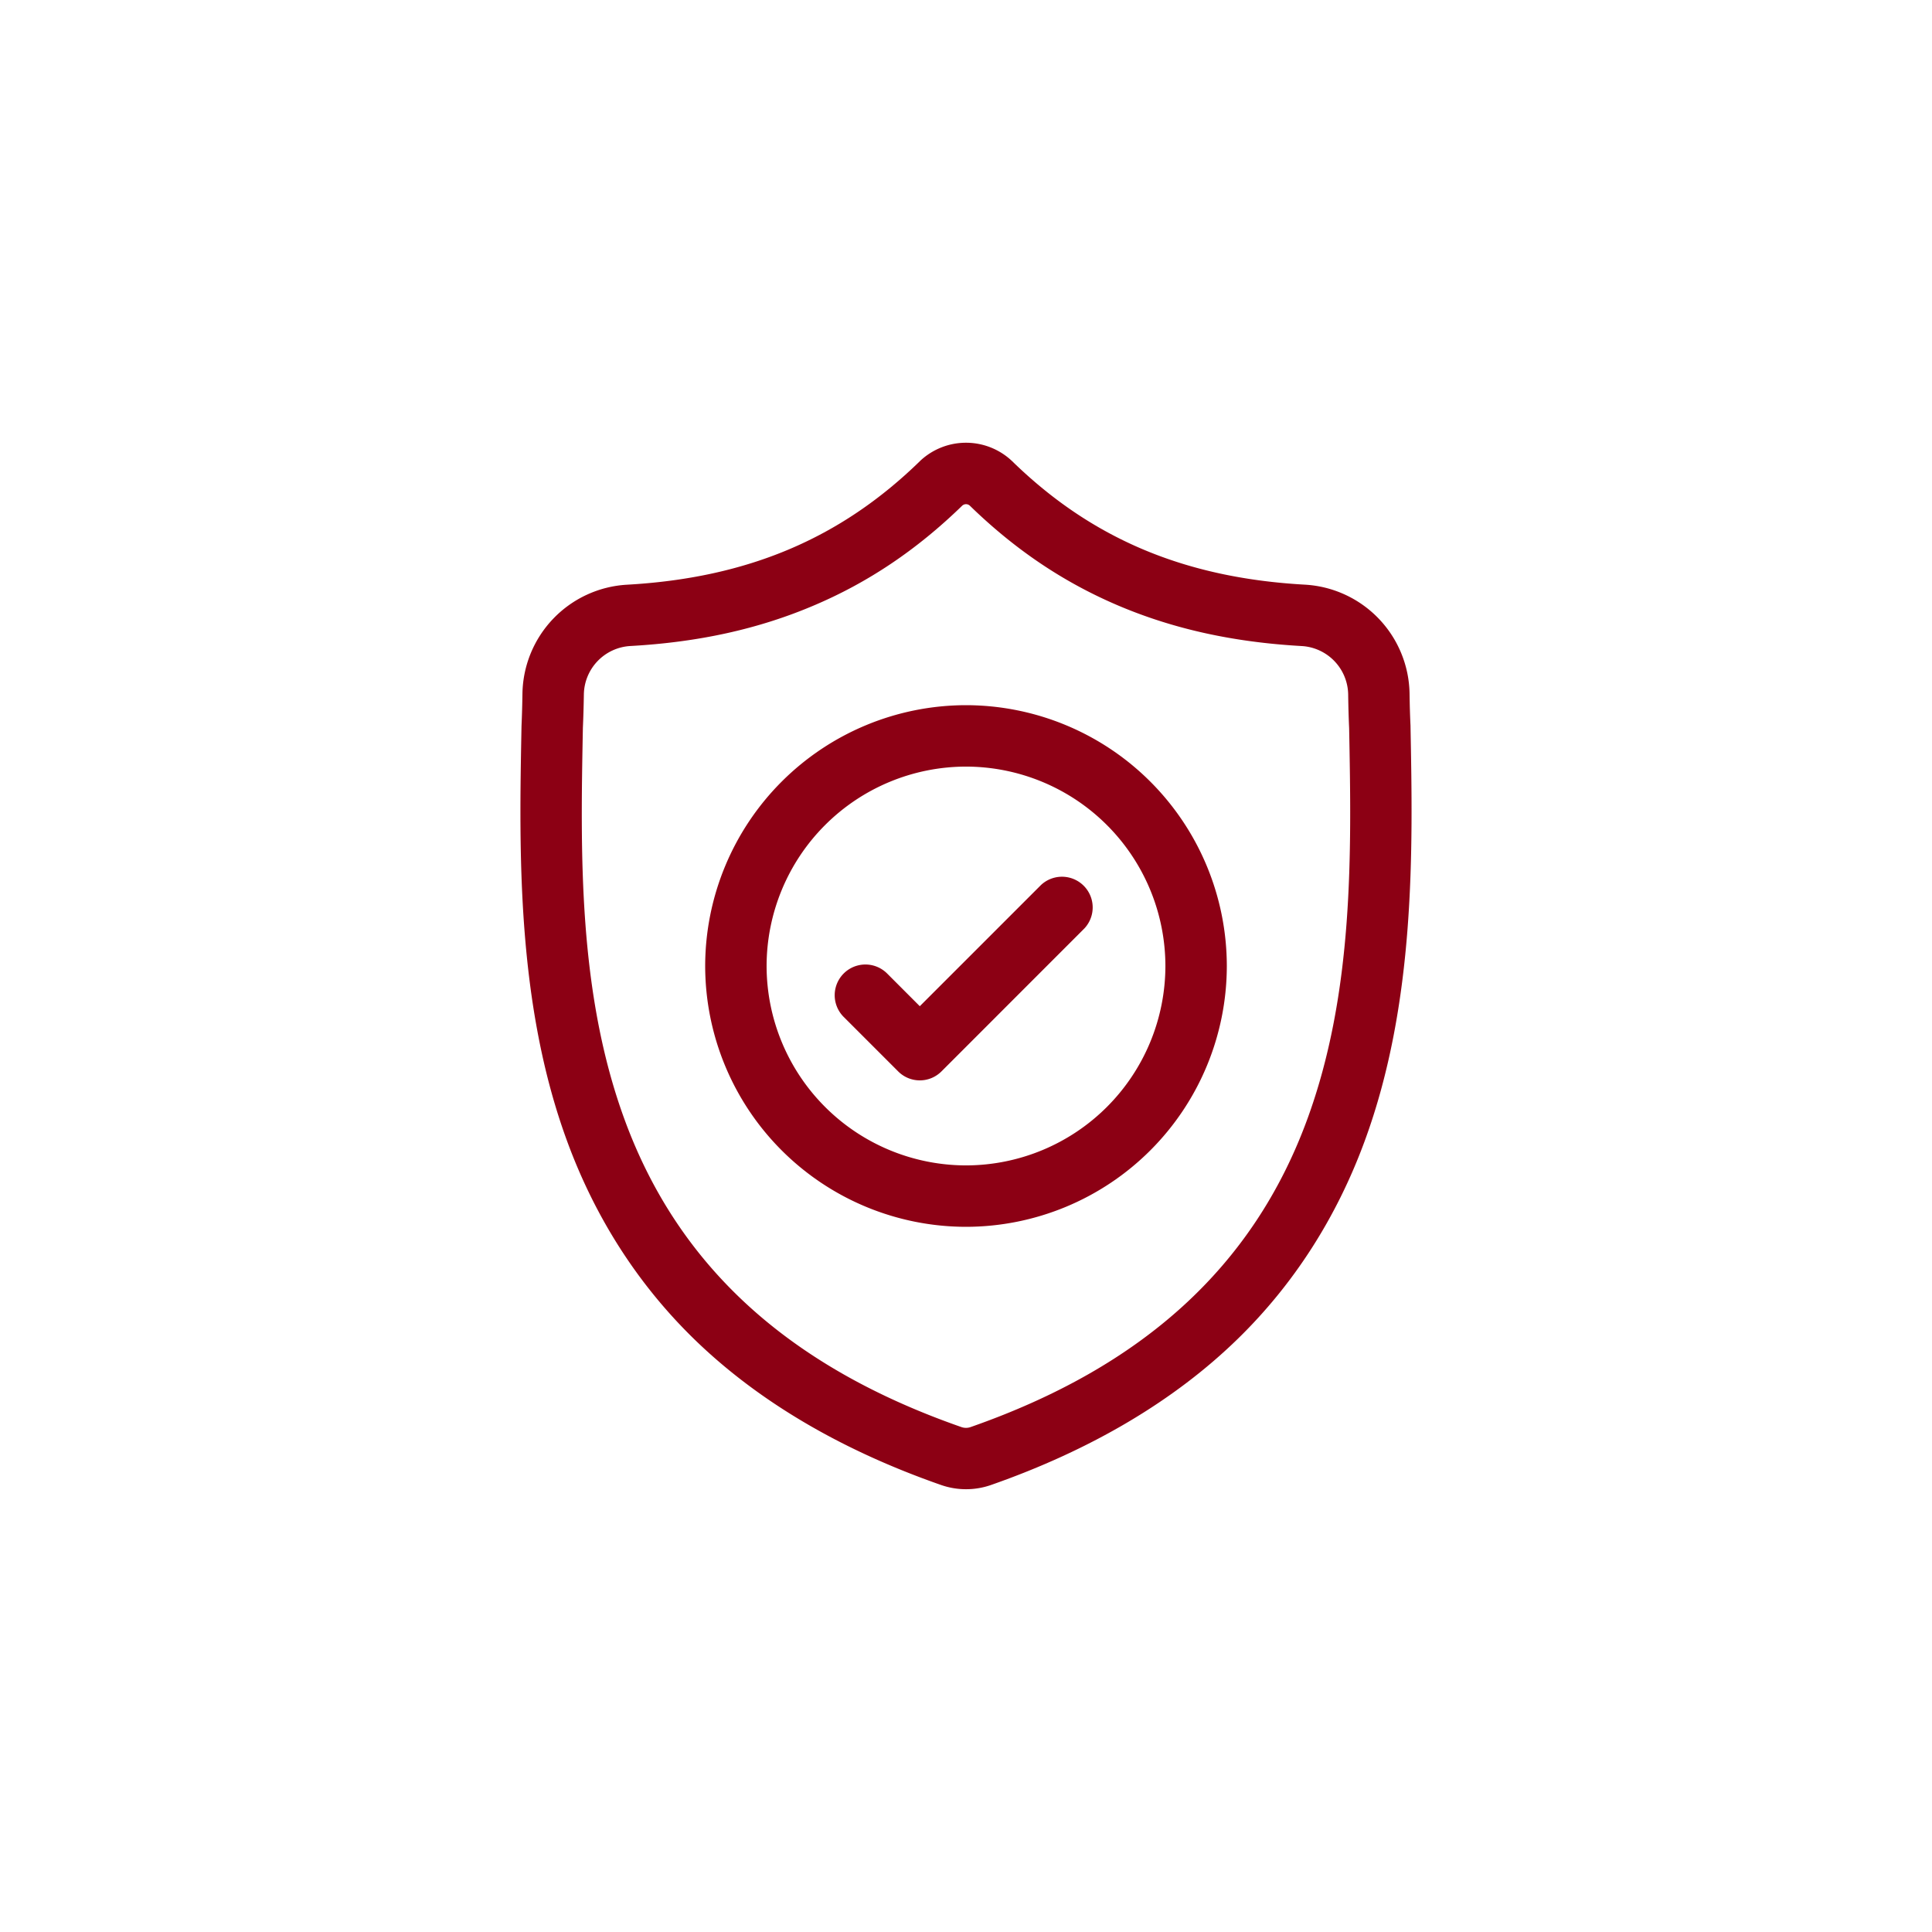<svg width="48" height="48" viewBox="0 0 48 48" fill="none" xmlns="http://www.w3.org/2000/svg"><path d="M35.044 18.054v-.02c-.012-.25-.02-.514-.024-.808a2.756 2.756 0 00-2.595-2.7c-2.989-.166-5.301-1.14-7.277-3.067l-.017-.016a1.664 1.664 0 00-2.262 0l-.016.016c-1.976 1.926-4.289 2.9-7.278 3.068a2.755 2.755 0 00-2.595 2.7 26.94 26.94 0 01-.023.807l-.001.047c-.058 3.048-.13 6.842 1.139 10.285.697 1.894 1.754 3.54 3.14 4.893 1.58 1.541 3.648 2.764 6.148 3.636a1.885 1.885 0 001.236 0c2.497-.874 4.563-2.098 6.14-3.638 1.386-1.354 2.443-3 3.141-4.894 1.274-3.454 1.202-7.255 1.144-10.309zm-2.575 9.781c-1.339 3.63-4.071 6.122-8.354 7.62a.344.344 0 01-.23 0c-4.287-1.495-7.021-3.986-8.359-7.616-1.17-3.174-1.103-6.656-1.045-9.729v-.017c.012-.264.02-.54.025-.844a1.225 1.225 0 011.154-1.199c1.692-.094 3.178-.421 4.543-1 1.364-.576 2.575-1.39 3.703-2.487a.14.14 0 01.189 0c1.127 1.097 2.338 1.91 3.702 2.488 1.366.578 2.852.905 4.544 1a1.225 1.225 0 011.154 1.198c.004.306.012.582.024.844.058 3.076.123 6.561-1.05 9.742z" fill="#8C0014"/><path d="M24 17.52A6.487 6.487 0 0017.52 24 6.487 6.487 0 0024 30.48 6.487 6.487 0 0030.48 24 6.487 6.487 0 0024 17.52zm0 11.434A4.96 4.96 0 0119.046 24 4.96 4.96 0 0124 19.046 4.96 4.96 0 0128.954 24 4.96 4.96 0 0124 28.954z" fill="#8C0014"/><path d="M25.862 21.989l-3.01 3.01-.816-.817a.763.763 0 00-1.08 1.078l1.357 1.357a.76.76 0 001.079 0l3.549-3.55a.763.763 0 00-1.079-1.078z" fill="#8C0014"/></svg>
